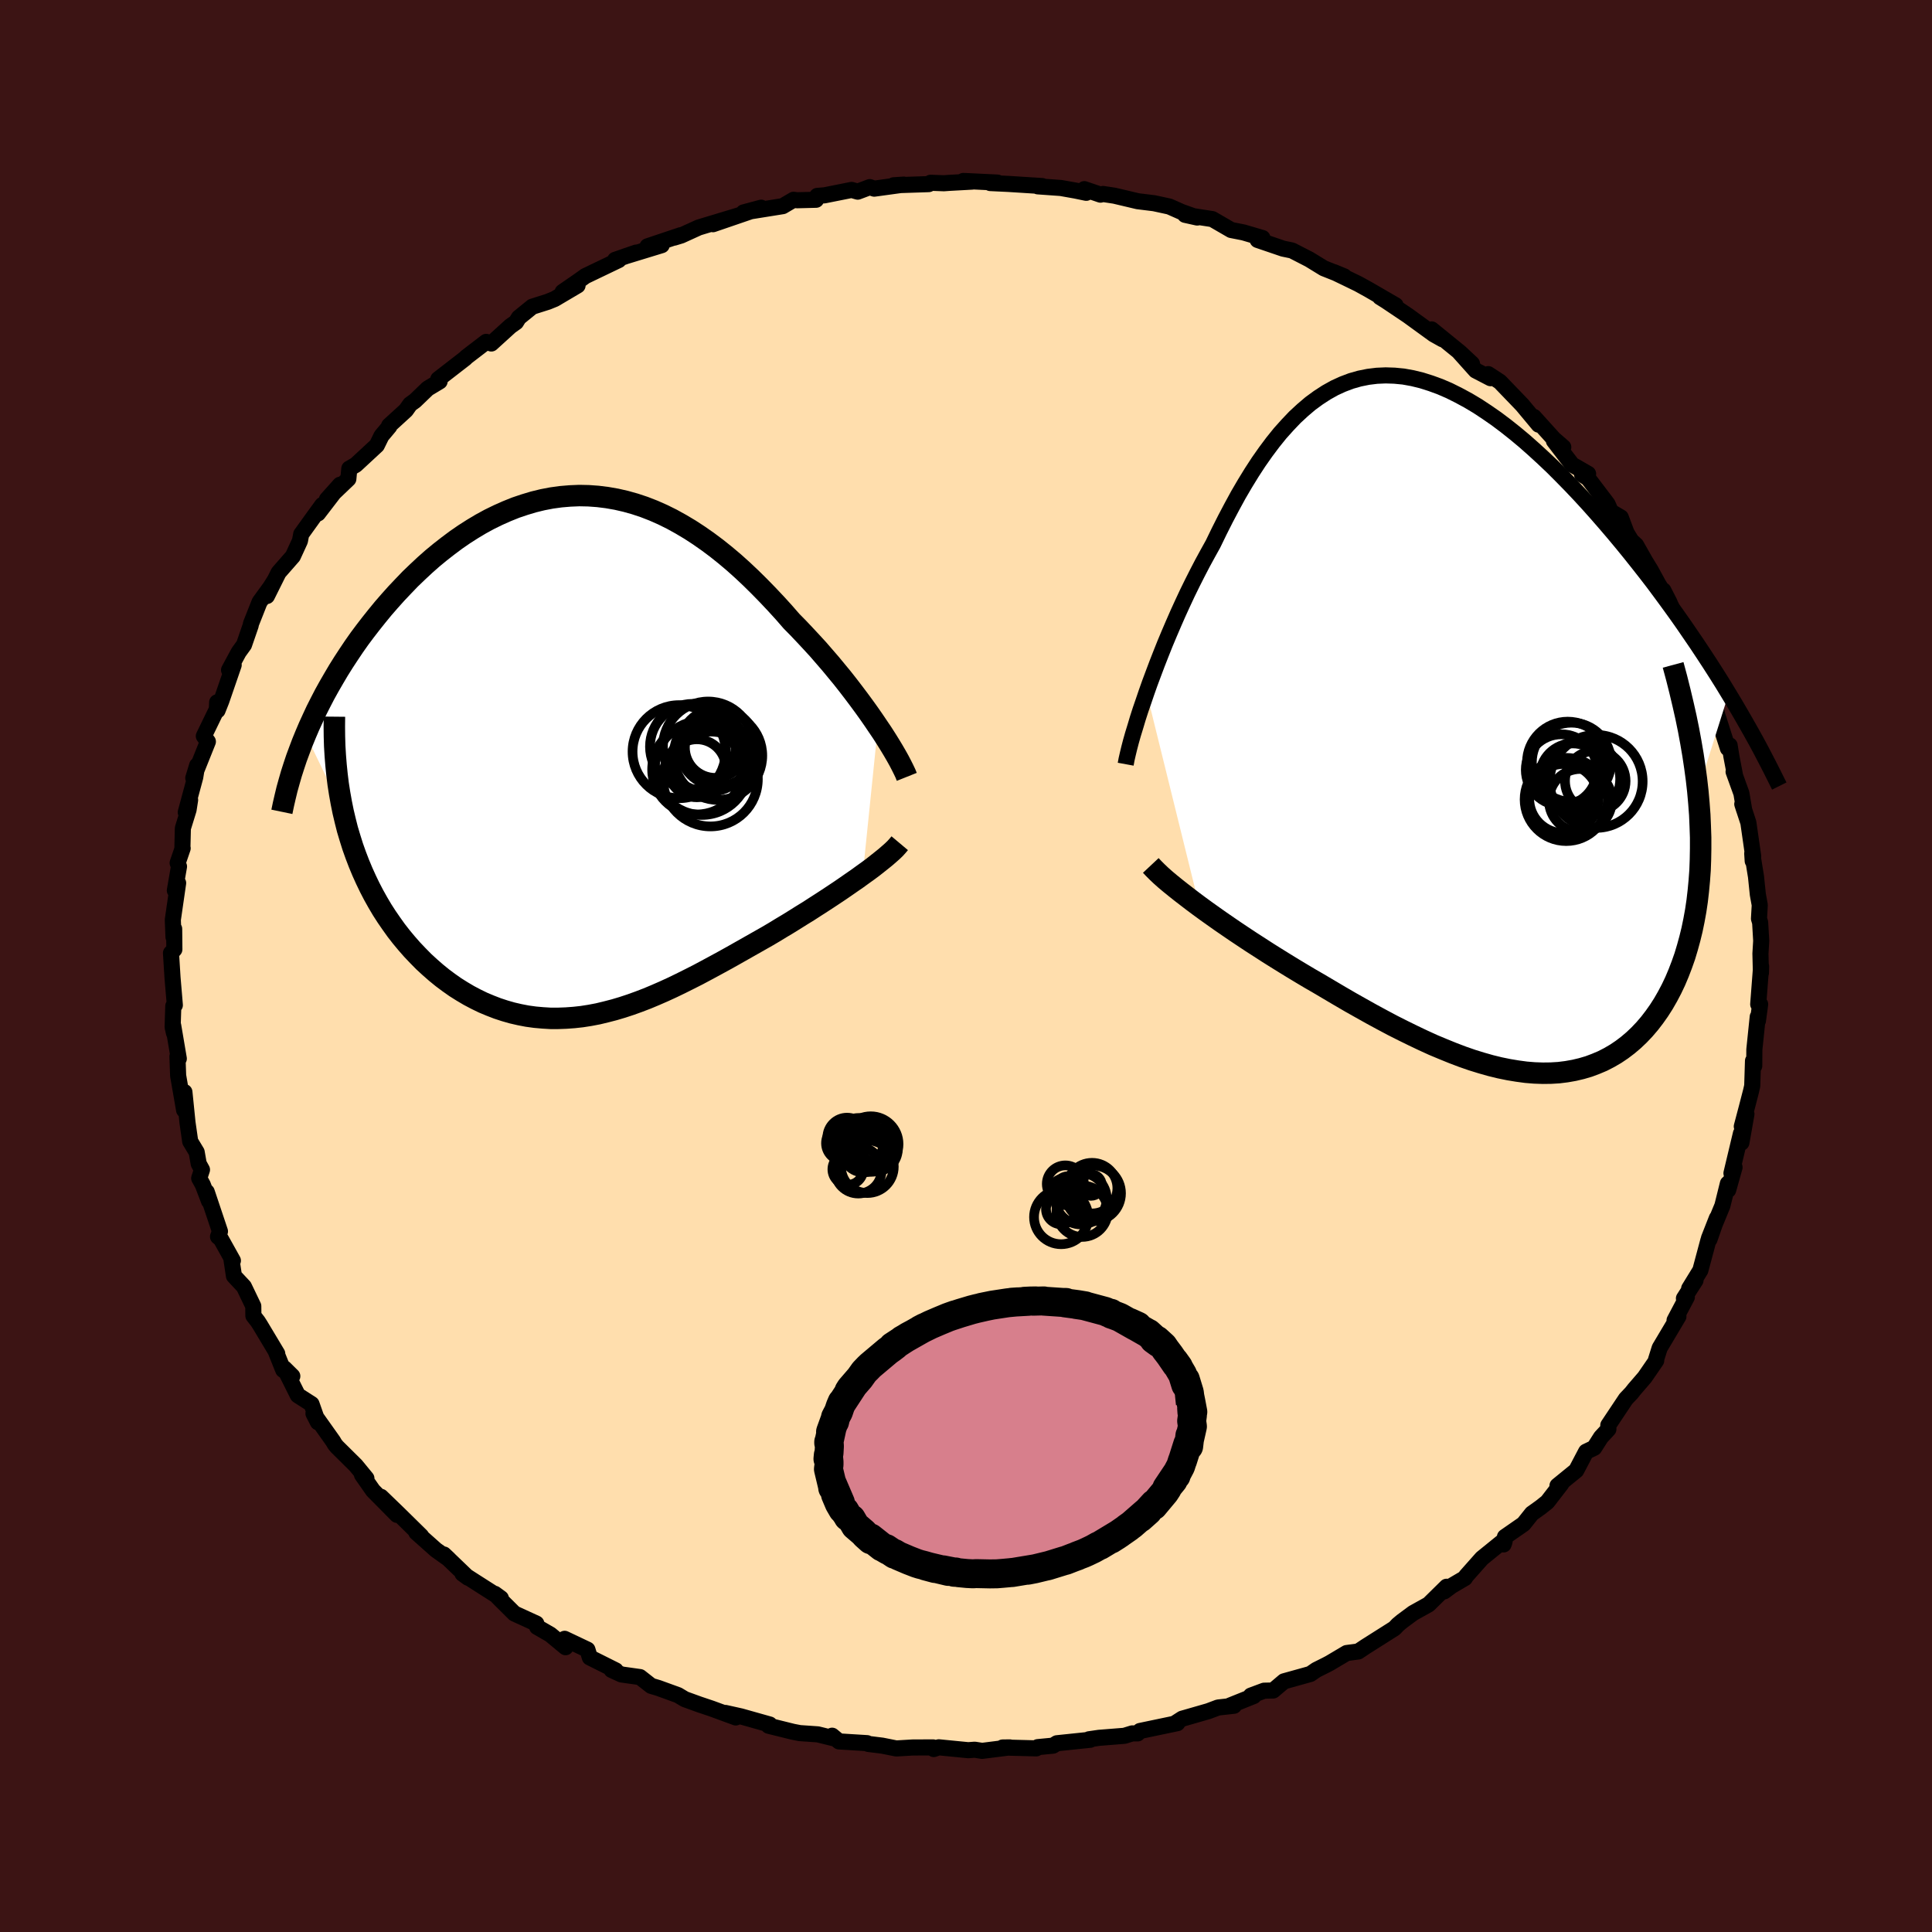 
  <svg viewBox="-100 -100 200 200" xmlns="http://www.w3.org/2000/svg" width="500" height="500" id="face-svg">
    <defs>
      <clipPath id="leftEyeClipPath">
        <polyline points="32.48,-3.18 32.02,-3.86 31.54,-4.55 31.03,-5.26 30.5,-5.98 29.95,-6.71 29.39,-7.44 28.8,-8.19 28.19,-8.93 27.57,-9.68 26.93,-10.42 26.28,-11.17 25.61,-11.9 24.93,-12.63 24.24,-13.36 23.54,-14.07 22.73,-15 21.9,-15.91 21.06,-16.8 20.21,-17.67 19.35,-18.52 18.47,-19.35 17.59,-20.14 16.69,-20.9 15.79,-21.62 14.88,-22.3 13.95,-22.95 13.03,-23.55 12.09,-24.11 11.15,-24.63 10.2,-25.1 9.25,-25.52 8.3,-25.89 7.34,-26.21 6.38,-26.48 5.42,-26.7 4.45,-26.87 3.49,-26.99 2.53,-27.06 1.57,-27.08 0.61,-27.04 -0.34,-26.96 -1.29,-26.83 -2.23,-26.65 -3.17,-26.42 -4.1,-26.14 -5.02,-25.83 -5.94,-25.46 -6.84,-25.06 -7.74,-24.62 -8.62,-24.14 -9.49,-23.62 -10.35,-23.07 -11.19,-22.49 -12.02,-21.87 -12.84,-21.23 -13.64,-20.57 -14.42,-19.88 -15.18,-19.17 -15.93,-18.45 -16.65,-17.7 -17.36,-16.95 -18.05,-16.18 -18.72,-15.41 -19.36,-14.63 -19.99,-13.84 -20.6,-13.05 -21.19,-12.26 -21.76,-11.45 -22.31,-10.63 -22.84,-9.82 -23.36,-8.99 -23.85,-8.16 -24.33,-7.33 -24.79,-6.5 -25.22,-5.67 -25.64,-4.84 -26.03,-4 -26.41,-3.17 -26.76,-2.35 -22.88,5.65 -22.66,6.58 -22.43,7.49 -22.16,8.39 -21.88,9.28 -21.57,10.15 -21.24,11.01 -20.89,11.85 -20.52,12.67 -20.13,13.48 -19.72,14.27 -19.29,15.04 -18.84,15.8 -18.37,16.53 -17.88,17.24 -17.38,17.94 -16.85,18.62 -16.3,19.28 -15.73,19.93 -15.14,20.55 -14.54,21.16 -13.91,21.74 -13.27,22.3 -12.62,22.83 -11.95,23.33 -11.27,23.81 -10.57,24.25 -9.86,24.67 -9.14,25.05 -8.4,25.41 -7.66,25.72 -6.91,26.01 -6.15,26.26 -5.38,26.48 -4.6,26.66 -3.82,26.81 -3.02,26.92 -2.23,26.99 -1.42,27.04 -0.61,27.04 0.2,27.01 1.02,26.95 1.84,26.86 2.67,26.73 3.51,26.57 4.34,26.37 5.19,26.15 6.03,25.9 6.88,25.62 7.74,25.31 8.6,24.98 9.46,24.62 10.33,24.24 11.2,23.84 12.07,23.42 12.95,22.98 13.84,22.53 14.72,22.06 15.61,21.58 16.51,21.09 17.41,20.59 18.31,20.08 19.21,19.57 20.11,19.06 21.01,18.55 21.74,18.12 22.46,17.68 23.18,17.25 23.89,16.81 24.59,16.37 25.29,15.94 25.97,15.5 26.64,15.07 27.3,14.64 27.95,14.21 28.58,13.79 29.19,13.37 29.78,12.96 30.36,12.56 30.91,12.16" />
      </clipPath>
      <clipPath id="rightEyeClipPath">
        <polyline points="-34.64,-3.34 -34.3,-4.3 -33.93,-5.29 -33.55,-6.3 -33.15,-7.32 -32.74,-8.35 -32.3,-9.4 -31.85,-10.45 -31.39,-11.5 -30.91,-12.55 -30.42,-13.6 -29.91,-14.64 -29.39,-15.67 -28.86,-16.69 -28.31,-17.7 -27.76,-18.69 -27.12,-20.01 -26.47,-21.3 -25.81,-22.55 -25.14,-23.78 -24.45,-24.96 -23.75,-26.1 -23.04,-27.19 -22.31,-28.23 -21.57,-29.22 -20.82,-30.15 -20.05,-31.01 -19.28,-31.82 -18.48,-32.56 -17.68,-33.24 -16.86,-33.84 -16.03,-34.38 -15.19,-34.85 -14.34,-35.24 -13.47,-35.57 -12.59,-35.82 -11.7,-36 -10.8,-36.11 -9.89,-36.15 -8.97,-36.12 -8.04,-36.03 -7.1,-35.86 -6.16,-35.63 -5.21,-35.33 -4.25,-34.98 -3.28,-34.56 -2.32,-34.08 -1.34,-33.55 -0.37,-32.97 0.6,-32.33 1.58,-31.65 2.55,-30.92 3.52,-30.15 4.49,-29.34 5.45,-28.49 6.41,-27.61 7.36,-26.71 8.3,-25.77 9.24,-24.81 10.16,-23.84 11.07,-22.85 11.97,-21.84 12.86,-20.82 13.73,-19.8 14.58,-18.78 15.42,-17.75 16.24,-16.72 17.05,-15.69 17.85,-14.65 18.63,-13.6 19.4,-12.55 20.16,-11.5 20.9,-10.45 21.62,-9.4 22.33,-8.36 23.02,-7.32 23.7,-6.28 24.36,-5.25 25,-4.23 25.62,-3.21 22.43,6.91 22.54,8.14 22.63,9.34 22.68,10.53 22.72,11.69 22.72,12.84 22.7,13.97 22.66,15.07 22.58,16.16 22.48,17.22 22.36,18.26 22.21,19.27 22.03,20.26 21.83,21.23 21.6,22.17 21.35,23.08 21.08,23.98 20.77,24.86 20.44,25.72 20.09,26.55 19.71,27.35 19.3,28.13 18.87,28.88 18.41,29.6 17.93,30.28 17.43,30.93 16.9,31.55 16.35,32.13 15.77,32.68 15.18,33.18 14.56,33.65 13.92,34.08 13.25,34.47 12.57,34.82 11.86,35.12 11.14,35.39 10.39,35.61 9.63,35.79 8.84,35.93 8.04,36.03 7.22,36.08 6.38,36.09 5.52,36.06 4.65,35.99 3.76,35.87 2.85,35.72 1.92,35.53 0.98,35.3 0.03,35.03 -0.94,34.73 -1.92,34.39 -2.92,34.01 -3.93,33.6 -4.96,33.17 -5.99,32.7 -7.04,32.2 -8.1,31.68 -9.17,31.14 -10.24,30.57 -11.33,29.98 -12.42,29.37 -13.52,28.75 -14.62,28.11 -15.72,27.46 -16.82,26.81 -17.72,26.29 -18.61,25.76 -19.49,25.23 -20.37,24.69 -21.24,24.15 -22.1,23.61 -22.95,23.06 -23.79,22.52 -24.62,21.97 -25.43,21.43 -26.22,20.89 -26.99,20.36 -27.74,19.83 -28.47,19.31 -29.17,18.8" />
      </clipPath>
      <filter id="fuzzy">
        <feTurbulence id="turbulence" baseFrequency="0.05" numOctaves="3" type="noise" result="noise" />
        <feDisplacementMap in="SourceGraphic" in2="noise" scale="2" />
      </filter>
      <linearGradient id="rainbowGradient" x1="0%" y1="0%" x2="100%" y2="0%">
        <stop offset="0%" style="stop-color: rgb(233, 236, 239); stop-opacity: 1" />
        <stop offset="50%" style="stop-color: rgb(64, 224, 208); stop-opacity: 1" />
        <stop offset="100%" style="stop-color: rgb(135, 206, 235); stop-opacity: 1" />
      </linearGradient>
    </defs>
    <rect x="-100" y="-100" width="100%" height="100%" fill="rgb(60, 20, 20)" />
    <polyline id="faceContour" points="82.29,0.73 82.31,0.04 82.01,3.96 82.21,3.96 81.98,5.67 81.96,5.26 81.61,8.65 81.6,10.34 81.47,9.82 81.39,12.41 81.27,12.94 80.82,14.68 80.31,16.61 80.79,15.33 80.27,18.29 80.22,17.34 79.24,21.45 79.56,20.84 78.9,23.19 78.87,22.52 78.3,24.82 76.91,28.19 77.73,26.1 76.97,28.29 76.85,28.4 76.02,31.5 74.86,33.39 75.52,32.54 74.32,34.41 74.62,34.28 73.35,36.68 73.75,36.28 71.81,39.54 71.43,40.75 71.45,40.85 70.26,42.58 69.19,43.82 68.89,44.2 68.31,44.81 66.49,47.54 66.5,47.95 65.73,48.78 65.03,49.88 64.19,50.28 63.17,52.22 61.23,53.8 61.63,53.6 60.18,55.48 59.49,56.03 58.58,56.68 57.72,57.76 55.79,59.1 55.75,59.6 55.65,59.88 55.57,59.56 53.41,61.31 51.76,63.17 51.65,63.36 50.27,64.17 49.5,64.74 49.75,64.26 47.89,66.09 46.29,66.98 45.13,67.84 44.7,68.2 44.36,68.56 41.36,70.46 40.61,70.96 39.41,71.12 37.64,72.17 37.28,72.36 36.26,72.87 35.65,73.29 32.92,74.05 31.8,75 30.86,75.02 29.49,75.53 29.79,75.57 27.3,76.57 27.74,76.58 26.1,76.76 25.09,77.14 22.38,77.92 21.68,78.37 21.88,78.38 18.01,79.19 17.77,79.44 17.21,79.44 16.4,79.69 13.76,79.9 12.73,80.05 12.87,80.1 9.41,80.46 9.01,80.71 7.43,80.86 7.28,80.99 3.79,80.9 4.53,80.89 1.67,81.25 0.9,81.13 0.23,81.18 -2.82,80.88 -3.34,81.06 -3.41,80.89 -5.53,80.9 -7.22,81 -8.67,80.71 -10.12,80.53 -10.24,80.45 -13.15,80.27 -13.86,79.68 -13.6,79.97 -15.34,79.54 -17.21,79.41 -17.88,79.28 -18.01,79.25 -20.43,78.65 -20.32,78.52 -23.3,77.68 -24.92,77.32 -23.83,77.79 -26.34,76.87 -27.62,76.44 -29.11,75.9 -29.81,75.48 -31.85,74.74 -32.59,74.52 -33.75,73.61 -35.67,73.34 -36.69,72.87 -36.26,72.92 -38.94,71.58 -39.19,70.77 -41.55,69.65 -41.45,70.52 -43.03,69.21 -44.4,68.42 -44.48,68.07 -46.75,67.03 -48.28,65.51 -48.78,64.99 -48.15,65.45 -50.83,63.74 -52.12,62.91 -51.54,63.33 -54.05,60.92 -53.55,61.39 -54.88,60.44 -56.91,58.63 -56.4,59.01 -58.79,56.66 -60.56,54.95 -58.9,56.82 -61.39,54.3 -62.53,52.67 -62.07,53.04 -63.17,51.7 -65.13,49.76 -65.34,49.5 -65.52,49.19 -67.55,46.33 -67.09,47.23 -67.75,45.35 -69.17,44.44 -70.57,41.64 -69.74,42.46 -70.68,41.82 -71.45,39.9 -71.3,40.13 -73.08,37.16 -73.31,36.8 -73.77,36.21 -73.78,35.21 -74.75,33.19 -75.78,32.09 -76.03,30.44 -75.89,30.5 -77.15,28.24 -77.43,28.02 -77.23,27.47 -78.6,23.38 -78.36,24.34 -79.01,22.64 -79.38,21.97 -79.09,21.09 -79.43,20.47 -79.64,19.27 -80.31,18.16 -80.59,16.21 -80.91,13.05 -80.94,14.92 -81.56,11.34 -81.63,9.36 -81.49,9.59 -82.07,6.17 -81.99,6.94 -82.13,6.32 -82.06,4.14 -81.9,4.05 -82.14,1.21 -82.3,-1.34 -81.95,-1.72 -81.97,-3.84 -82.04,-3 -82.11,-4.78 -81.56,-8.59 -81.9,-7.82 -81.47,-10.3 -81.61,-10.67 -81.09,-12.19 -81.12,-12.13 -81.07,-14.26 -80.48,-16.17 -80.32,-17.19 -80.77,-15.91 -79.79,-19.54 -79.59,-20.77 -79.99,-19.46 -78.48,-23.23 -78.9,-23.8 -77.55,-26.58 -77.52,-27.3 -77.48,-26.46 -77.09,-27.44 -75.81,-31.16 -76.29,-30.64 -75.29,-32.49 -74.74,-33.25 -74.05,-35.25 -74.02,-35.43 -73.13,-37.68 -72.01,-39.22 -71.57,-39.92 -72.37,-38.3 -71.16,-40.73 -69.68,-42.42 -68.95,-44.01 -68.82,-44.7 -67.49,-46.55 -66.63,-47.73 -67.08,-46.85 -64.8,-49.82 -66.16,-48.3 -63.94,-50.42 -63.84,-51.49 -63.17,-51.88 -60.99,-53.9 -60.51,-54.88 -59.69,-55.86 -59.72,-55.94 -57.98,-57.53 -57.54,-58.15 -57.03,-58.52 -55.72,-59.78 -54.49,-60.52 -54.63,-60.75 -51.84,-62.91 -51.73,-63.03 -49.67,-64.61 -49.14,-64.44 -47.16,-66.24 -46.58,-66.65 -46.29,-67.12 -44.9,-68.25 -43.29,-68.76 -42.58,-69.05 -40.21,-70.45 -41.76,-69.78 -40.09,-70.93 -39.41,-71.42 -35.95,-73.08 -36.32,-73.1 -34.15,-73.85 -35.26,-73.47 -31.5,-74.62 -32.97,-74.5 -29.54,-75.65 -30.21,-75.4 -29.49,-75.62 -27.67,-76.45 -23.7,-77.65 -26.19,-76.79 -21.2,-78.5 -23.03,-78.01 -18.97,-78.66 -17.85,-79.32 -17.5,-79.27 -15.52,-79.32 -15.4,-79.72 -14.65,-79.78 -11.84,-80.34 -11.21,-80.16 -9.96,-80.63 -9.5,-80.47 -6.44,-80.89 -7.49,-80.82 -3.86,-80.94 -3.67,-81.08 -2.29,-81.03 -1.73,-81.07 0.64,-81.2 -0.27,-81.27 3.26,-81.1 2.51,-81.05 4.4,-80.96 7.89,-80.74 7.43,-80.71 9.82,-80.54 11.34,-80.27 12.45,-80.04 12.25,-80.42 13.92,-79.85 14.18,-79.92 15.37,-79.74 17.78,-79.17 19.48,-78.96 21.05,-78.62 22.34,-78.05 23.94,-77.48 22.68,-77.76 24,-77.55 25.5,-77.32 27.45,-76.19 28.72,-75.94 30.69,-75.36 30.19,-75.16 32.83,-74.26 33.75,-74.07 35.54,-73.15 37.04,-72.23 39.15,-71.39 38.11,-71.82 39.21,-71.29 40.61,-70.61 41.66,-70.03 44.47,-68.4 42.86,-69.24 43.47,-68.86 45.75,-67.33 48.42,-65.39 49.33,-64.88 48.2,-65.9 51.15,-63.5 52.38,-62.35 50.96,-63.66 52.76,-61.65 54.3,-60.85 54.06,-61.27 55.27,-60.48 57.58,-58.08 59.28,-56.04 58.79,-56.84 60.85,-54.56 61.83,-53.71 60.86,-54.36 62.75,-51.9 64.4,-50.95 63.77,-50.89 64.4,-50.48 66.41,-47.83 66.77,-47.03 67.78,-46.44 68.38,-44.84 68.88,-44.02 69.37,-43.57 70.31,-41.91 70.88,-40.98 71.66,-39.55 72.08,-38.87 72.19,-38.88 72.8,-37.69 73.24,-36.68 74.55,-34.58 75.5,-32.28 75.18,-32.7 75.98,-30.57 76.35,-29.35 76.96,-28.98 77.55,-27.37 77.57,-26.63 77.52,-26.77 78.87,-22.53 79.05,-22.84 79.23,-21.72 79.62,-19.67 79.46,-20.11 80.27,-17.87 80.56,-16.14 80.36,-16.76 80.99,-14.84 81.49,-11.36 81.44,-10.87 81.39,-11.66 81.78,-9.25 81.97,-7.41 82.17,-6.31 82.09,-4.9 82.21,-4.5 82.32,-2.61 82.24,-1.28 82.29,0.73 82.31,0.04" fill="rgb(255, 222, 173)" stroke="black" stroke-width="1.667" stroke-linejoin="round" filter="url(#fuzzy)" />
    <g transform="translate(53.33 -24.99)">
      <polyline id="rightCountour" points="-34.64,-3.34 -34.3,-4.3 -33.93,-5.29 -33.55,-6.3 -33.15,-7.32 -32.74,-8.35 -32.3,-9.4 -31.85,-10.45 -31.39,-11.5 -30.91,-12.55 -30.42,-13.6 -29.91,-14.64 -29.39,-15.67 -28.86,-16.69 -28.31,-17.7 -27.76,-18.69 -27.12,-20.01 -26.47,-21.3 -25.81,-22.55 -25.14,-23.78 -24.45,-24.96 -23.75,-26.1 -23.04,-27.19 -22.31,-28.23 -21.57,-29.22 -20.82,-30.15 -20.05,-31.01 -19.28,-31.82 -18.48,-32.56 -17.68,-33.24 -16.86,-33.84 -16.03,-34.38 -15.19,-34.85 -14.34,-35.24 -13.47,-35.57 -12.59,-35.82 -11.7,-36 -10.8,-36.11 -9.89,-36.15 -8.97,-36.12 -8.04,-36.03 -7.1,-35.86 -6.16,-35.63 -5.21,-35.33 -4.25,-34.98 -3.28,-34.56 -2.32,-34.08 -1.34,-33.55 -0.37,-32.97 0.6,-32.33 1.58,-31.65 2.55,-30.92 3.52,-30.15 4.49,-29.34 5.45,-28.49 6.41,-27.61 7.36,-26.71 8.3,-25.77 9.24,-24.81 10.16,-23.84 11.07,-22.85 11.97,-21.84 12.86,-20.82 13.73,-19.8 14.58,-18.78 15.42,-17.75 16.24,-16.72 17.05,-15.69 17.85,-14.65 18.63,-13.6 19.4,-12.55 20.16,-11.5 20.9,-10.45 21.62,-9.4 22.33,-8.36 23.02,-7.32 23.7,-6.28 24.36,-5.25 25,-4.23 25.62,-3.21 22.43,6.91 22.54,8.14 22.63,9.34 22.68,10.53 22.72,11.69 22.72,12.84 22.7,13.97 22.66,15.07 22.58,16.16 22.48,17.22 22.36,18.26 22.21,19.27 22.03,20.26 21.83,21.23 21.6,22.17 21.35,23.08 21.08,23.98 20.77,24.86 20.44,25.72 20.09,26.55 19.71,27.35 19.3,28.13 18.87,28.88 18.41,29.6 17.93,30.28 17.43,30.93 16.9,31.55 16.35,32.13 15.77,32.68 15.18,33.18 14.56,33.65 13.92,34.08 13.25,34.47 12.57,34.82 11.86,35.12 11.14,35.39 10.39,35.61 9.63,35.79 8.84,35.93 8.04,36.03 7.22,36.08 6.38,36.09 5.52,36.06 4.65,35.99 3.76,35.87 2.85,35.72 1.92,35.53 0.98,35.3 0.03,35.03 -0.94,34.73 -1.92,34.39 -2.92,34.01 -3.93,33.6 -4.96,33.17 -5.99,32.7 -7.04,32.2 -8.1,31.68 -9.17,31.14 -10.24,30.57 -11.33,29.98 -12.42,29.37 -13.52,28.75 -14.62,28.11 -15.72,27.46 -16.82,26.81 -17.72,26.29 -18.61,25.76 -19.49,25.23 -20.37,24.69 -21.24,24.15 -22.1,23.61 -22.95,23.06 -23.79,22.52 -24.62,21.97 -25.43,21.43 -26.22,20.89 -26.99,20.36 -27.74,19.83 -28.47,19.31 -29.17,18.8" fill="white" stroke="white" stroke-width="0" stroke-linejoin="round" filter="url(#fuzzy)" />
    </g>
    <g transform="translate(-41.6 -21.62)">
      <polyline id="leftCountour" points="32.48,-3.18 32.02,-3.86 31.54,-4.55 31.03,-5.26 30.5,-5.98 29.95,-6.71 29.39,-7.44 28.8,-8.19 28.19,-8.93 27.57,-9.68 26.93,-10.42 26.28,-11.17 25.61,-11.9 24.93,-12.63 24.24,-13.36 23.54,-14.07 22.73,-15 21.9,-15.91 21.06,-16.8 20.21,-17.67 19.35,-18.52 18.47,-19.35 17.59,-20.14 16.69,-20.9 15.79,-21.62 14.88,-22.3 13.95,-22.95 13.03,-23.55 12.09,-24.11 11.15,-24.63 10.2,-25.1 9.25,-25.52 8.3,-25.89 7.34,-26.21 6.38,-26.48 5.42,-26.7 4.45,-26.87 3.49,-26.99 2.53,-27.06 1.57,-27.08 0.61,-27.04 -0.34,-26.96 -1.29,-26.83 -2.23,-26.65 -3.17,-26.42 -4.1,-26.14 -5.02,-25.83 -5.94,-25.46 -6.84,-25.06 -7.74,-24.62 -8.62,-24.14 -9.49,-23.62 -10.35,-23.07 -11.19,-22.49 -12.02,-21.87 -12.84,-21.23 -13.64,-20.57 -14.42,-19.88 -15.18,-19.17 -15.93,-18.45 -16.65,-17.7 -17.36,-16.95 -18.05,-16.18 -18.72,-15.41 -19.36,-14.63 -19.99,-13.84 -20.6,-13.05 -21.19,-12.26 -21.76,-11.45 -22.31,-10.63 -22.84,-9.82 -23.36,-8.99 -23.85,-8.16 -24.33,-7.33 -24.79,-6.5 -25.22,-5.67 -25.64,-4.84 -26.03,-4 -26.41,-3.17 -26.76,-2.35 -22.88,5.65 -22.66,6.58 -22.43,7.49 -22.16,8.39 -21.88,9.28 -21.57,10.15 -21.24,11.01 -20.89,11.85 -20.52,12.67 -20.13,13.48 -19.72,14.27 -19.29,15.04 -18.84,15.8 -18.37,16.53 -17.88,17.24 -17.38,17.94 -16.85,18.62 -16.3,19.28 -15.73,19.93 -15.14,20.55 -14.54,21.16 -13.91,21.74 -13.27,22.3 -12.62,22.83 -11.95,23.33 -11.27,23.81 -10.57,24.25 -9.86,24.67 -9.14,25.05 -8.4,25.41 -7.66,25.72 -6.91,26.01 -6.15,26.26 -5.38,26.48 -4.6,26.66 -3.82,26.81 -3.02,26.92 -2.23,26.99 -1.42,27.04 -0.61,27.04 0.2,27.01 1.02,26.95 1.84,26.86 2.67,26.73 3.51,26.57 4.34,26.37 5.19,26.15 6.03,25.9 6.88,25.62 7.74,25.31 8.6,24.98 9.46,24.62 10.33,24.24 11.2,23.84 12.07,23.42 12.95,22.98 13.84,22.53 14.72,22.06 15.61,21.58 16.51,21.09 17.41,20.59 18.31,20.08 19.21,19.57 20.11,19.06 21.01,18.55 21.74,18.12 22.46,17.68 23.18,17.25 23.89,16.81 24.59,16.37 25.29,15.94 25.97,15.5 26.64,15.07 27.3,14.64 27.95,14.21 28.58,13.79 29.19,13.37 29.78,12.96 30.36,12.56 30.91,12.16" fill="white" stroke="white" stroke-width="0" stroke-linejoin="round" filter="url(#fuzzy)" />
    </g>
    <g transform="translate(53.33 -24.99)">
      <polyline id="rightUpper" points="-36.8,4.1 -36.71,3.61 -36.58,3.04 -36.43,2.42 -36.25,1.73 -36.04,0.99 -35.8,0.21 -35.55,-0.63 -35.27,-1.5 -34.96,-2.4 -34.64,-3.34 -34.3,-4.3 -33.93,-5.29 -33.55,-6.3 -33.15,-7.32 -32.74,-8.35 -32.3,-9.4 -31.85,-10.45 -31.39,-11.5 -30.91,-12.55 -30.42,-13.6 -29.91,-14.64 -29.39,-15.67 -28.86,-16.69 -28.31,-17.7 -27.76,-18.69 -27.12,-20.01 -26.47,-21.3 -25.81,-22.55 -25.14,-23.78 -24.45,-24.96 -23.75,-26.1 -23.04,-27.19 -22.31,-28.23 -21.57,-29.22 -20.82,-30.15 -20.05,-31.01 -19.28,-31.82 -18.48,-32.56 -17.68,-33.24 -16.86,-33.84 -16.03,-34.38 -15.19,-34.85 -14.34,-35.24 -13.47,-35.57 -12.59,-35.82 -11.7,-36 -10.8,-36.11 -9.89,-36.15 -8.97,-36.12 -8.04,-36.03 -7.1,-35.86 -6.16,-35.63 -5.21,-35.33 -4.25,-34.98 -3.28,-34.56 -2.32,-34.08 -1.34,-33.55 -0.37,-32.97 0.6,-32.33 1.58,-31.65 2.55,-30.92 3.52,-30.15 4.49,-29.34 5.45,-28.49 6.41,-27.61 7.36,-26.71 8.3,-25.77 9.24,-24.81 10.16,-23.84 11.07,-22.85 11.97,-21.84 12.86,-20.82 13.73,-19.8 14.58,-18.78 15.42,-17.75 16.24,-16.72 17.05,-15.69 17.85,-14.65 18.63,-13.6 19.4,-12.55 20.16,-11.5 20.9,-10.45 21.62,-9.4 22.33,-8.36 23.02,-7.32 23.7,-6.28 24.36,-5.25 25,-4.23 25.62,-3.21 26.23,-2.2 26.81,-1.21 27.38,-0.22 27.93,0.75 28.47,1.72 28.98,2.67 29.47,3.61 29.95,4.54 30.41,5.46 30.86,6.36" fill="none" stroke="black" stroke-width="1.667" stroke-linejoin="round" filter="url(#fuzzy)" />
      <polyline id="rightLower" points="-34.2,14.58 -33.9,14.9 -33.55,15.25 -33.15,15.63 -32.7,16.03 -32.2,16.45 -31.67,16.88 -31.09,17.34 -30.48,17.81 -29.84,18.3 -29.17,18.8 -28.47,19.31 -27.74,19.83 -26.99,20.36 -26.22,20.89 -25.43,21.43 -24.62,21.97 -23.79,22.52 -22.95,23.06 -22.1,23.61 -21.24,24.15 -20.37,24.69 -19.49,25.23 -18.61,25.76 -17.72,26.29 -16.82,26.81 -15.72,27.46 -14.62,28.11 -13.52,28.75 -12.42,29.37 -11.33,29.98 -10.24,30.57 -9.17,31.14 -8.1,31.68 -7.04,32.2 -5.99,32.7 -4.96,33.17 -3.93,33.6 -2.92,34.01 -1.92,34.39 -0.94,34.73 0.03,35.03 0.98,35.3 1.92,35.53 2.85,35.72 3.76,35.87 4.65,35.99 5.52,36.06 6.38,36.09 7.22,36.08 8.04,36.03 8.84,35.93 9.63,35.79 10.39,35.61 11.14,35.39 11.86,35.12 12.57,34.82 13.25,34.47 13.92,34.08 14.56,33.65 15.18,33.18 15.77,32.68 16.35,32.13 16.9,31.55 17.43,30.93 17.93,30.28 18.41,29.6 18.87,28.88 19.3,28.13 19.71,27.35 20.09,26.55 20.44,25.72 20.77,24.86 21.08,23.98 21.35,23.08 21.6,22.17 21.83,21.23 22.03,20.26 22.21,19.27 22.36,18.26 22.48,17.22 22.58,16.16 22.66,15.07 22.7,13.97 22.72,12.84 22.72,11.69 22.68,10.53 22.63,9.34 22.54,8.14 22.43,6.91 22.29,5.67 22.12,4.41 21.93,3.14 21.71,1.85 21.47,0.55 21.2,-0.77 20.9,-2.1 20.58,-3.45 20.24,-4.81 19.87,-6.18" fill="none" stroke="black" stroke-width="2.222" stroke-linejoin="round" filter="url(#fuzzy)" />
      <circle r="3.586" cx="8.559" cy="7.656" stroke="black" fill="none" stroke-width="1.0" filter="url(#fuzzy)" clip-path="url(#rightEyeClipPath)" /><circle r="3.992" cx="10.399" cy="5.631" stroke="black" fill="none" stroke-width="1.0" filter="url(#fuzzy)" clip-path="url(#rightEyeClipPath)" /><circle r="3.256" cx="10.274" cy="7.846" stroke="black" fill="none" stroke-width="1.0" filter="url(#fuzzy)" clip-path="url(#rightEyeClipPath)" /><circle r="4.812" cx="11.904" cy="5.881" stroke="black" fill="none" stroke-width="1.0" filter="url(#fuzzy)" clip-path="url(#rightEyeClipPath)" /><circle r="3.686" cx="8.304" cy="4.691" stroke="black" fill="none" stroke-width="1.0" filter="url(#fuzzy)" clip-path="url(#rightEyeClipPath)" /><circle r="4.306" cx="8.804" cy="7.751" stroke="black" fill="none" stroke-width="1.0" filter="url(#fuzzy)" clip-path="url(#rightEyeClipPath)" /><circle r="3.136" cx="11.814" cy="5.841" stroke="black" fill="none" stroke-width="1.0" filter="url(#fuzzy)" clip-path="url(#rightEyeClipPath)" /><circle r="4.096" cx="9.344" cy="3.896" stroke="black" fill="none" stroke-width="1.0" filter="url(#fuzzy)" clip-path="url(#rightEyeClipPath)" /><circle r="4.222" cx="8.964" cy="3.916" stroke="black" fill="none" stroke-width="1.0" filter="url(#fuzzy)" clip-path="url(#rightEyeClipPath)" /><circle r="3.406" cx="9.489" cy="5.356" stroke="black" fill="none" stroke-width="1.0" filter="url(#fuzzy)" clip-path="url(#rightEyeClipPath)" />
      </g>
    <g transform="translate(-41.6 -21.62)">
      <polyline id="leftUpper" points="35.47,2.04 35.33,1.69 35.14,1.29 34.92,0.85 34.67,0.37 34.38,-0.15 34.06,-0.7 33.71,-1.28 33.33,-1.89 32.92,-2.53 32.48,-3.18 32.02,-3.86 31.54,-4.55 31.03,-5.26 30.5,-5.98 29.95,-6.71 29.39,-7.44 28.8,-8.19 28.19,-8.93 27.57,-9.68 26.93,-10.42 26.28,-11.17 25.61,-11.9 24.93,-12.63 24.24,-13.36 23.54,-14.07 22.73,-15 21.9,-15.91 21.06,-16.8 20.21,-17.67 19.35,-18.52 18.47,-19.35 17.59,-20.14 16.69,-20.9 15.79,-21.62 14.88,-22.3 13.95,-22.95 13.03,-23.55 12.09,-24.11 11.15,-24.63 10.2,-25.1 9.25,-25.52 8.3,-25.89 7.34,-26.21 6.38,-26.48 5.42,-26.7 4.45,-26.87 3.49,-26.99 2.53,-27.06 1.57,-27.08 0.61,-27.04 -0.34,-26.96 -1.29,-26.83 -2.23,-26.65 -3.17,-26.42 -4.1,-26.14 -5.02,-25.83 -5.94,-25.46 -6.84,-25.06 -7.74,-24.62 -8.62,-24.14 -9.49,-23.62 -10.35,-23.07 -11.19,-22.49 -12.02,-21.87 -12.84,-21.23 -13.64,-20.57 -14.42,-19.88 -15.18,-19.17 -15.93,-18.45 -16.65,-17.7 -17.36,-16.95 -18.05,-16.18 -18.72,-15.41 -19.36,-14.63 -19.99,-13.84 -20.6,-13.05 -21.19,-12.26 -21.76,-11.45 -22.31,-10.63 -22.84,-9.82 -23.36,-8.99 -23.85,-8.16 -24.33,-7.33 -24.79,-6.5 -25.22,-5.67 -25.64,-4.84 -26.03,-4 -26.41,-3.17 -26.76,-2.35 -27.1,-1.52 -27.41,-0.7 -27.71,0.11 -27.98,0.92 -28.24,1.73 -28.47,2.53 -28.69,3.32 -28.88,4.11 -29.06,4.89 -29.22,5.66" fill="none" stroke="black" stroke-width="2.222" stroke-linejoin="round" filter="url(#fuzzy)" />
      <polyline id="leftLower" points="34.74,8.91 34.53,9.16 34.28,9.44 33.98,9.73 33.64,10.03 33.26,10.36 32.85,10.69 32.41,11.04 31.94,11.41 31.44,11.78 30.91,12.16 30.36,12.56 29.78,12.96 29.19,13.37 28.58,13.79 27.95,14.21 27.3,14.64 26.64,15.07 25.97,15.5 25.29,15.94 24.59,16.37 23.89,16.81 23.18,17.25 22.46,17.68 21.74,18.12 21.01,18.55 20.11,19.06 19.21,19.57 18.31,20.08 17.41,20.59 16.51,21.09 15.61,21.58 14.72,22.06 13.84,22.53 12.95,22.98 12.07,23.42 11.2,23.84 10.33,24.24 9.46,24.62 8.6,24.98 7.74,25.31 6.88,25.62 6.03,25.9 5.19,26.15 4.34,26.37 3.51,26.57 2.67,26.73 1.84,26.86 1.02,26.95 0.2,27.01 -0.61,27.04 -1.42,27.04 -2.23,26.99 -3.02,26.92 -3.82,26.81 -4.6,26.66 -5.38,26.48 -6.15,26.26 -6.91,26.01 -7.66,25.72 -8.4,25.41 -9.14,25.05 -9.86,24.67 -10.57,24.25 -11.27,23.81 -11.95,23.33 -12.62,22.83 -13.27,22.3 -13.91,21.74 -14.54,21.16 -15.14,20.55 -15.73,19.93 -16.3,19.28 -16.85,18.62 -17.38,17.94 -17.88,17.24 -18.37,16.53 -18.84,15.8 -19.29,15.04 -19.72,14.27 -20.13,13.48 -20.52,12.67 -20.89,11.85 -21.24,11.01 -21.57,10.15 -21.88,9.28 -22.16,8.39 -22.43,7.49 -22.66,6.58 -22.88,5.65 -23.07,4.71 -23.24,3.76 -23.39,2.8 -23.51,1.83 -23.61,0.85 -23.69,-0.14 -23.75,-1.14 -23.78,-2.15 -23.79,-3.16 -23.78,-4.19" fill="none" stroke="black" stroke-width="2.222" stroke-linejoin="round" filter="url(#fuzzy)" />
      <circle r="4.682" cx="14.91" cy="-1.077" stroke="black" fill="none" stroke-width="1.0" filter="url(#fuzzy)" clip-path="url(#leftEyeClipPath)" /><circle r="4.648" cx="13.76" cy="1.283" stroke="black" fill="none" stroke-width="1.0" filter="url(#fuzzy)" clip-path="url(#leftEyeClipPath)" /><circle r="4.818" cx="11.9" cy="-0.567" stroke="black" fill="none" stroke-width="1.0" filter="url(#fuzzy)" clip-path="url(#leftEyeClipPath)" /><circle r="4.018" cx="15.92" cy="-1.017" stroke="black" fill="none" stroke-width="1.0" filter="url(#fuzzy)" clip-path="url(#leftEyeClipPath)" /><circle r="3.002" cx="13.74" cy="1.153" stroke="black" fill="none" stroke-width="1.0" filter="url(#fuzzy)" clip-path="url(#leftEyeClipPath)" /><circle r="4.87" cx="14.265" cy="1.113" stroke="black" fill="none" stroke-width="1.0" filter="url(#fuzzy)" clip-path="url(#leftEyeClipPath)" /><circle r="4.908" cx="15.145" cy="2.263" stroke="black" fill="none" stroke-width="1.0" filter="url(#fuzzy)" clip-path="url(#leftEyeClipPath)" /><circle r="3.154" cx="15.655" cy="-1.007" stroke="black" fill="none" stroke-width="1.0" filter="url(#fuzzy)" clip-path="url(#leftEyeClipPath)" /><circle r="4.586" cx="15.925" cy="-0.157" stroke="black" fill="none" stroke-width="1.0" filter="url(#fuzzy)" clip-path="url(#leftEyeClipPath)" /><circle r="4.43" cx="13.315" cy="-1.087" stroke="black" fill="none" stroke-width="1.0" filter="url(#fuzzy)" clip-path="url(#leftEyeClipPath)" />
    </g>
    <g id="hairs">
      
    </g>
    
        <g id="pointNose">
          <g id="rightNose"><circle r="2.884" cx="13.162" cy="23.532" stroke="black" fill="none" stroke-width="1.0" filter="url(#fuzzy)" /><circle r="1.306" cx="10.586" cy="23.068" stroke="black" fill="none" stroke-width="1.0" filter="url(#fuzzy)" /><circle r="2.62" cx="13.05" cy="22.996" stroke="black" fill="none" stroke-width="1.0" filter="url(#fuzzy)" /><circle r="1.918" cx="10.282" cy="22.56" stroke="black" fill="none" stroke-width="1.0" filter="url(#fuzzy)" /><circle r="1.118" cx="12.938" cy="22.676" stroke="black" fill="none" stroke-width="1.0" filter="url(#fuzzy)" /><circle r="2.664" cx="11.902" cy="24.088" stroke="black" fill="none" stroke-width="1.0" filter="url(#fuzzy)" /><circle r="2.658" cx="12.022" cy="25.388" stroke="black" fill="none" stroke-width="1.0" filter="url(#fuzzy)" /><circle r="2.804" cx="9.846" cy="25.996" stroke="black" fill="none" stroke-width="1.0" filter="url(#fuzzy)" /><circle r="1.572" cx="9.854" cy="25.164" stroke="black" fill="none" stroke-width="1.0" filter="url(#fuzzy)" /><circle r="1.382" cx="10.19" cy="23.364" stroke="black" fill="none" stroke-width="1.0" filter="url(#fuzzy)" /></g>
          <g id="leftNose"><circle r="1.6" cx="-12.232" cy="21.05" stroke="black" fill="none" stroke-width="1.0" filter="url(#fuzzy)" /><circle r="2.876" cx="-9.86" cy="18.434" stroke="black" fill="none" stroke-width="1.0" filter="url(#fuzzy)" /><circle r="2.128" cx="-10.616" cy="19.238" stroke="black" fill="none" stroke-width="1.0" filter="url(#fuzzy)" /><circle r="2.038" cx="-12.312" cy="17.738" stroke="black" fill="none" stroke-width="1.0" filter="url(#fuzzy)" /><circle r="2.732" cx="-10.208" cy="20.77" stroke="black" fill="none" stroke-width="1.0" filter="url(#fuzzy)" /><circle r="2.55" cx="-11.096" cy="18.282" stroke="black" fill="none" stroke-width="1.0" filter="url(#fuzzy)" /><circle r="1.45" cx="-9.376" cy="18.838" stroke="black" fill="none" stroke-width="1.0" filter="url(#fuzzy)" /><circle r="2.268" cx="-9.332" cy="18.986" stroke="black" fill="none" stroke-width="1.0" filter="url(#fuzzy)" /><circle r="1.816" cx="-12.676" cy="18.346" stroke="black" fill="none" stroke-width="1.0" filter="url(#fuzzy)" /><circle r="2.416" cx="-11.152" cy="21.138" stroke="black" fill="none" stroke-width="1.0" filter="url(#fuzzy)" /></g>
        </g>
      
    <g id="mouth">
      <polyline points="23.23,45.31 23.13,44.36 23.27,45.05 23.48,46.16 23.36,45.78 23.39,46.22 23.44,46.5 23.36,47.1 23.44,47.66 23.34,48.11 23.14,48.99 23.18,48.6 23.05,49.72 22.96,49.49 22.42,51.19 22.4,51.21 22.22,51.77 21.77,52.62 21.75,52.76 21.8,52.53 20.79,54.04 21.45,53.23 20.87,53.94 20.84,54.07 20.58,54.47 19.41,55.87 19.48,55.67 18.7,56.52 18.84,56.41 18.02,57.14 18.59,56.59 17.16,57.84 16.67,58.19 16.85,58.08 15.63,58.93 15,59.33 15.9,58.75 13.86,59.98 13.74,60.02 13.17,60.34 12.5,60.66 12.14,60.82 11.48,61.07 11.55,61.06 11.08,61.23 10.31,61.53 10.14,61.57 8.49,62.08 8.38,62.11 8.63,62.04 7.1,62.41 6.38,62.55 7.19,62.39 4.78,62.79 4.87,62.77 4.66,62.79 4.59,62.8 3.82,62.87 3.21,62.92 2.48,62.93 1.05,62.9 0.71,62.92 0.11,62.89 -0.82,62.8 -1.07,62.73 -1.24,62.76 -1.05,62.77 -2.37,62.51 -1.84,62.67 -4.19,62.11 -3.22,62.37 -4.37,62.04 -4.77,61.94 -5.12,61.83 -5.92,61.52 -7.02,61.05 -7.42,60.81 -7.39,60.9 -8.27,60.31 -8.08,60.48 -8.8,60.06 -8.7,60.14 -9.89,59.2 -9.95,59.2 -9.85,59.4 -10.41,58.9 -10.61,58.67 -11.45,57.95 -11.87,57.23 -12.2,57.02 -12.55,56.4 -12.28,56.86 -12.79,56.14 -12.76,56.25 -13.12,55.63 -13.51,54.71 -13,55.56 -13.83,53.62 -13.8,54.02 -13.72,53.98 -13.82,53.84 -14.24,52.08 -14.18,51.62 -14.18,51.32 -14.25,50.61 -14.29,51.02 -14.18,50.42 -14.14,49.7 -14.17,49.27 -14.21,49.27 -14.21,49.38 -13.87,47.81 -14.02,48.22 -13.6,47.06 -13.6,47.17 -13.53,46.88 -13.51,46.73 -13.2,46.14 -13.01,45.58 -12.83,45.16 -12.87,45.27 -11.72,43.51 -12.12,44.02 -11.95,43.75 -11.57,43.31 -10.99,42.64 -10.55,42.02 -10.07,41.52 -10.27,41.74 -9.91,41.37 -8.08,39.83 -7.74,39.59 -7.32,39.27 -7.58,39.39 -6.6,38.75 -5.97,38.35 -5.56,38.13 -6.59,38.72 -4.74,37.67 -4.29,37.42 -4.73,37.65 -3.69,37.14 -2.76,36.74 -2.18,36.5 -1.87,36.37 -1.14,36.11 -1.62,36.28 -0.58,35.94 0.59,35.59 1.1,35.46 2.11,35.23 1.58,35.34 2.7,35.11 4.14,34.89 4.35,34.86 5.3,34.77 4.71,34.81 6.48,34.71 6.04,34.71 6.66,34.68 7.22,34.67 6.94,34.7 8.06,34.67 7.99,34.69 10.06,34.83 10.36,34.83 10.22,34.87 11.57,35.05 12.35,35.18 11.39,35.04 12.21,35.16 14.44,35.76 14.71,35.89 14.74,35.9 15,35.95 15.05,36.05 15.4,36.17 15.92,36.37 17.56,37.3 16.93,36.9 17.77,37.28 17.77,37.41 18.82,38.01 18.86,38.02 19.96,39.02 19.45,38.65 19.74,38.73 20.42,39.35 20.74,39.82 20.59,39.61 21.11,40.3 21.76,41.25 21.56,40.91 21.99,41.51 21.98,41.54 22.42,42.29 22.75,43.35 22.71,42.82 23.12,44.16 23.19,44.73" fill="rgb(215,127,140)" stroke="black" stroke-width="3" stroke-linejoin="round" filter="url(#fuzzy)" />
    </g>
  </svg>
  